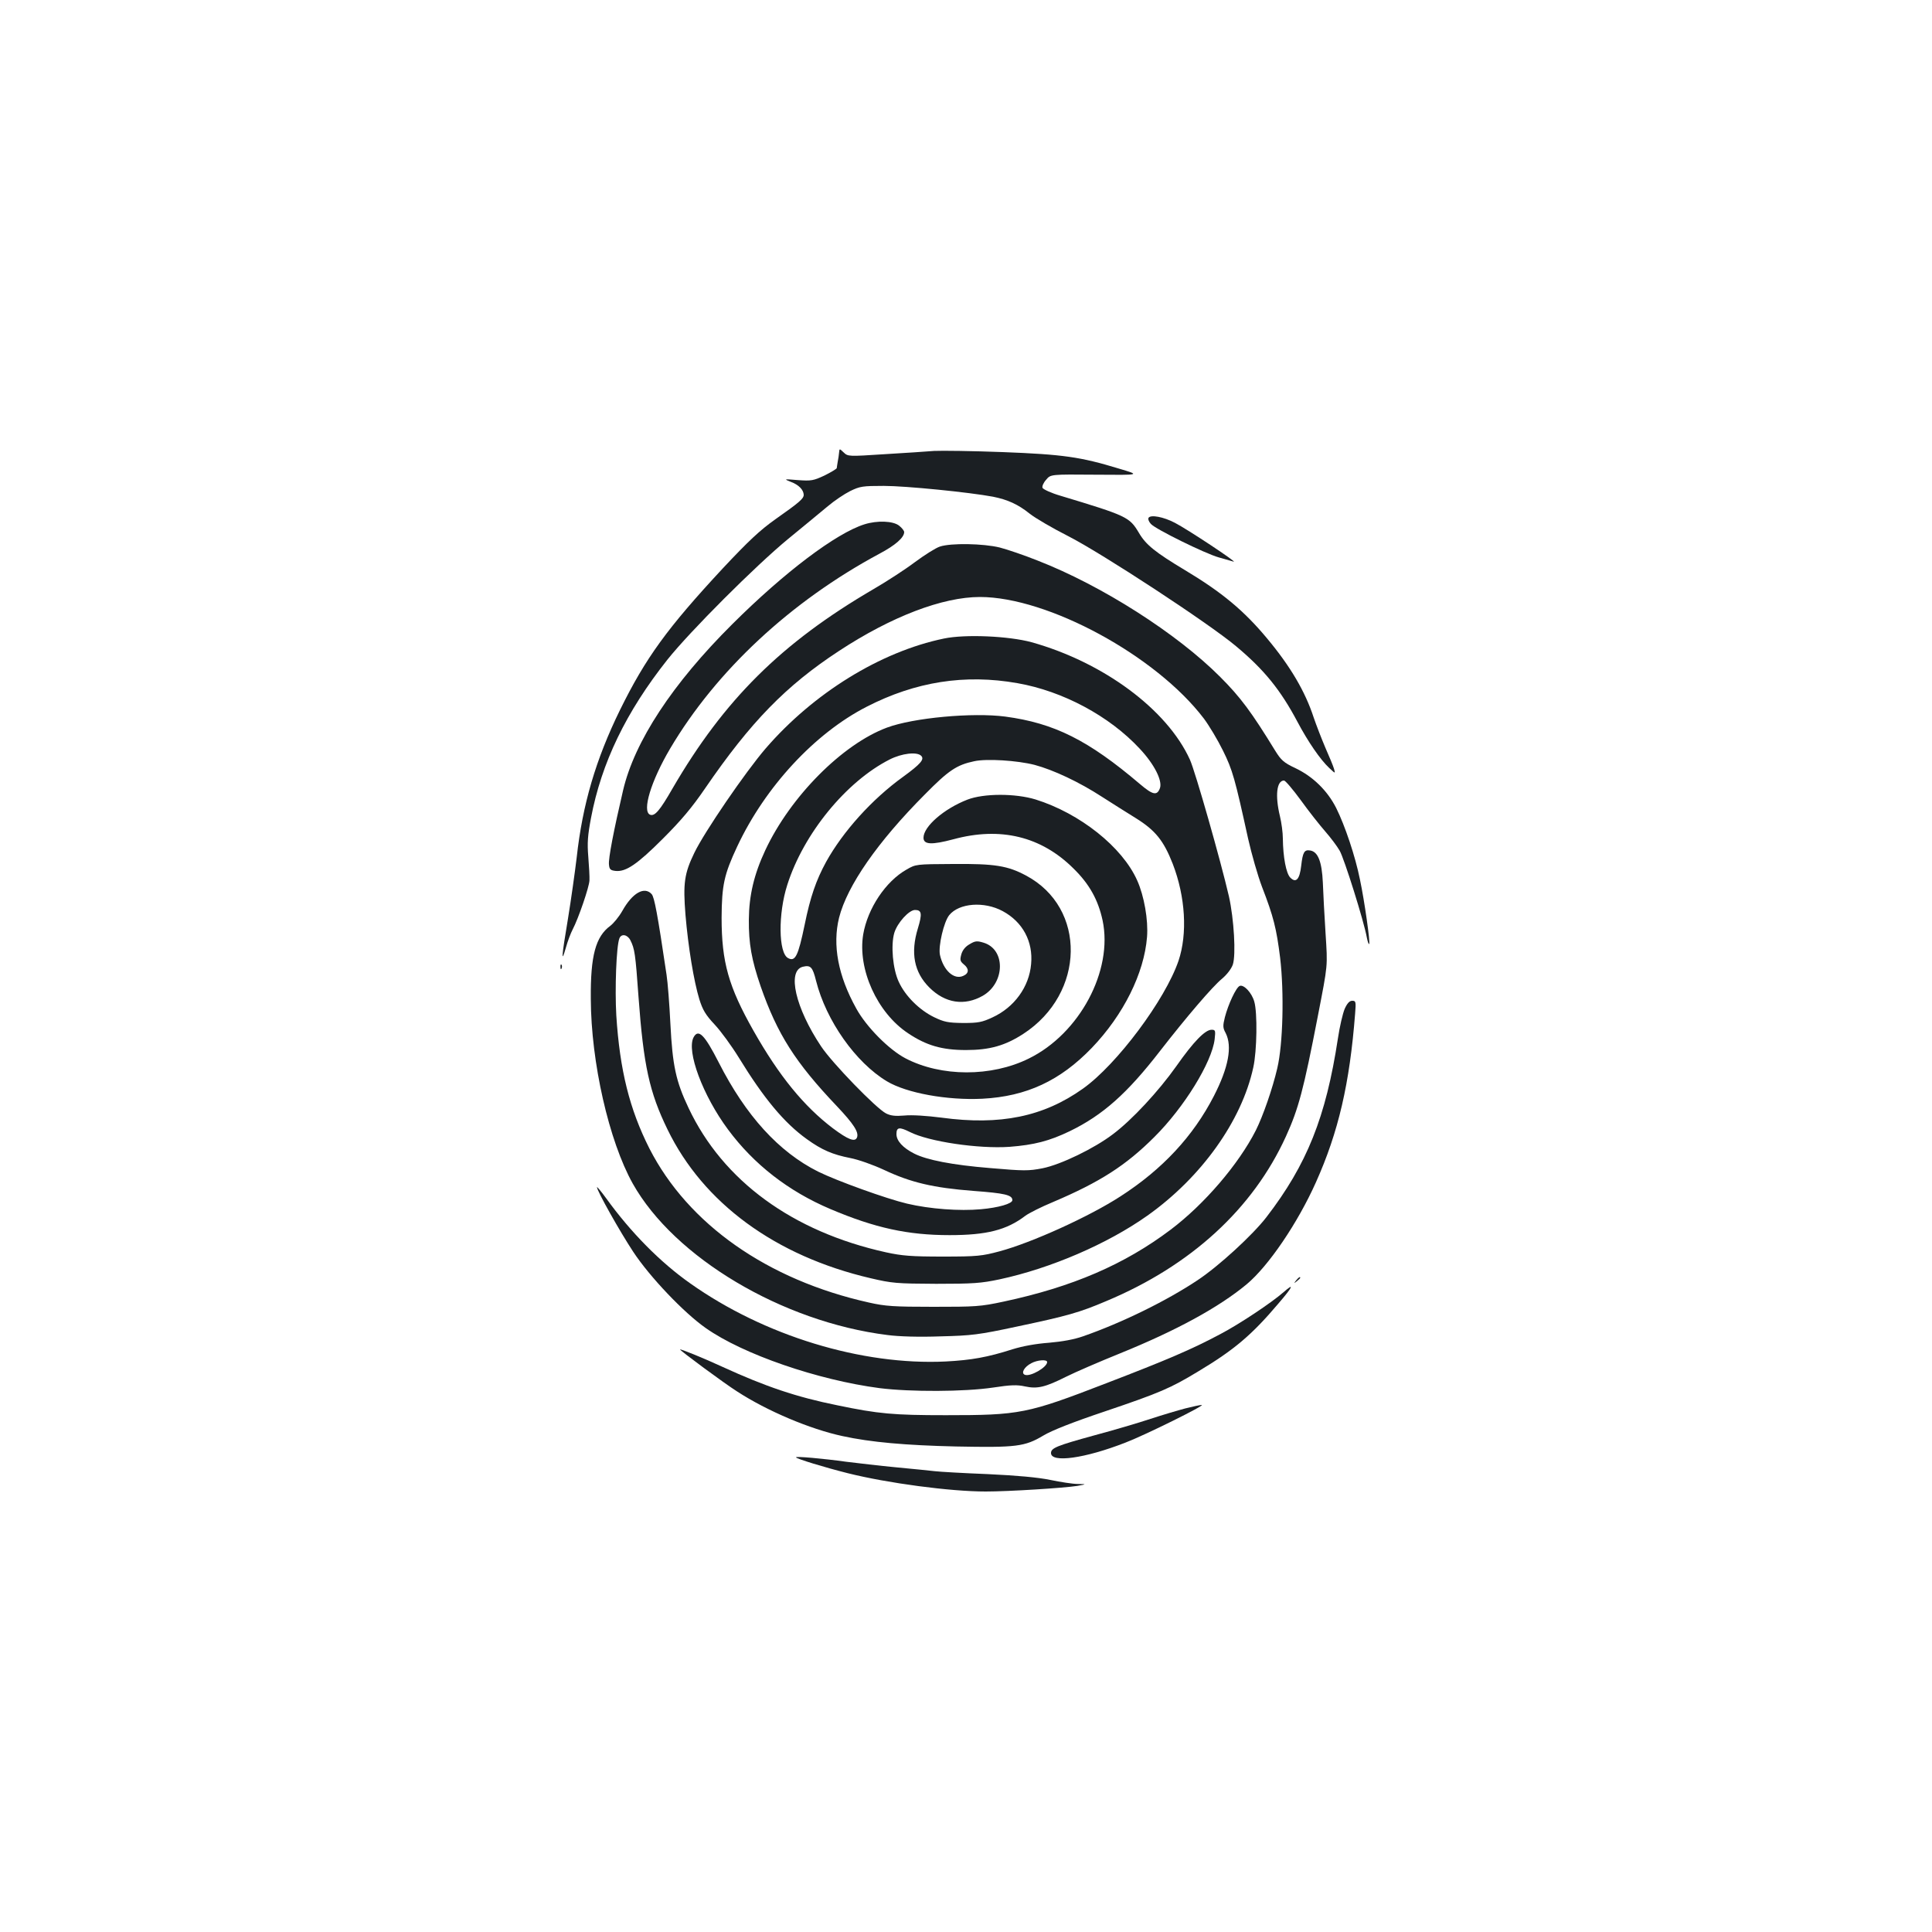 <?xml version="1.0" standalone="no"?>
<!DOCTYPE svg PUBLIC "-//W3C//DTD SVG 20010904//EN"
 "http://www.w3.org/TR/2001/REC-SVG-20010904/DTD/svg10.dtd">
<svg version="1.0" xmlns="http://www.w3.org/2000/svg"
 width="1000pt" height="1000pt" viewBox="0 0 1000 1000"
 preserveAspectRatio="xMidYMid meet">
<g transform="translate(0,1000) scale(0.1,-0.1)"
fill="#1b1f23" stroke="none">
<path d="M4343 7657 c-1 -12 -4 -33 -7 -47 -2 -14 -5 -29 -5 -33 -1 -4 -29
-21 -63 -38 -58 -27 -69 -29 -138 -24 -74 6 -74 6 -37 -9 41 -15 66 -41 67
-67 0 -20 -22 -39 -147 -127 -79 -56 -138 -111 -272 -254 -288 -310 -399 -463
-532 -733 -125 -255 -194 -489 -224 -763 -9 -75 -29 -218 -45 -316 -34 -202
-36 -238 -11 -151 9 33 25 75 35 94 30 57 86 221 87 254 1 18 -2 73 -6 122 -6
73 -3 111 14 201 54 286 182 550 395 819 116 146 458 488 626 626 80 65 172
142 205 169 33 28 85 63 115 78 51 25 65 27 175 27 113 0 443 -33 565 -56 75
-15 129 -39 190 -88 29 -23 118 -75 199 -116 173 -88 729 -452 869 -570 145
-121 230 -226 317 -390 55 -104 119 -197 165 -240 32 -30 32 -30 25 -5 -4 14
-24 63 -45 110 -20 47 -47 117 -60 155 -44 135 -120 265 -242 411 -119 143
-233 238 -423 352 -155 93 -204 132 -240 194 -49 82 -61 88 -406 192 -48 14
-89 33 -93 41 -3 8 5 27 19 42 23 28 23 28 257 26 233 -2 233 -2 118 32 -197
60 -287 73 -600 85 -157 6 -317 8 -355 6 -39 -3 -154 -11 -258 -17 -185 -12
-188 -12 -210 9 -22 21 -22 21 -24 -1z"/>
<path d="M5945 7320 c-4 -6 1 -20 12 -32 24 -27 280 -153 351 -173 32 -9 66
-19 77 -22 26 -8 -241 169 -304 201 -59 31 -125 43 -136 26z"/>
<path d="M4474 7286 c-146 -46 -413 -247 -683 -516 -310 -308 -507 -608 -566
-861 -48 -205 -77 -355 -73 -384 2 -25 8 -30 35 -33 53 -5 111 34 244 167 94
94 150 160 219 261 235 343 418 531 693 711 271 178 536 279 729 279 352 0
912 -304 1159 -629 27 -36 72 -111 99 -166 50 -101 62 -145 130 -455 18 -80
50 -192 72 -250 60 -155 75 -216 94 -368 21 -179 15 -446 -15 -572 -24 -103
-73 -245 -111 -321 -89 -175 -266 -382 -441 -514 -239 -180 -508 -296 -864
-372 -121 -26 -146 -27 -365 -27 -204 0 -248 3 -332 22 -526 117 -937 406
-1137 798 -102 202 -153 404 -171 688 -8 137 0 359 16 399 10 26 42 20 57 -10
22 -44 26 -69 42 -294 26 -354 56 -492 150 -685 185 -381 558 -655 1051 -770
111 -26 134 -28 339 -29 193 0 233 3 328 23 266 57 560 184 766 330 279 198
488 490 548 767 19 85 22 284 5 341 -13 46 -54 89 -75 81 -19 -7 -60 -96 -77
-162 -11 -44 -11 -55 4 -82 35 -69 15 -178 -61 -326 -107 -208 -266 -379 -483
-519 -160 -104 -459 -240 -627 -285 -90 -24 -114 -27 -293 -27 -164 0 -211 4
-294 22 -484 107 -844 370 -1022 747 -66 139 -83 220 -94 435 -5 102 -14 217
-20 255 -47 317 -63 401 -77 417 -38 42 -100 6 -152 -87 -17 -30 -45 -64 -62
-77 -76 -56 -103 -154 -101 -378 1 -328 94 -736 217 -956 215 -383 774 -716
1318 -784 60 -8 164 -11 275 -7 162 4 196 8 397 51 260 55 321 72 462 132 437
183 758 477 929 852 65 143 91 240 165 622 53 274 51 254 40 430 -6 91 -12
208 -14 262 -5 108 -25 160 -66 166 -30 5 -38 -9 -46 -79 -8 -71 -27 -91 -56
-62 -22 21 -38 107 -39 203 0 30 -7 82 -15 115 -26 107 -17 185 21 185 7 0 46
-46 87 -102 41 -57 98 -129 126 -161 28 -32 62 -77 75 -100 23 -39 126 -366
141 -451 4 -20 9 -35 12 -32 6 6 -24 221 -48 334 -24 120 -78 280 -123 370
-45 89 -120 163 -211 206 -61 29 -74 41 -105 91 -122 199 -179 276 -284 381
-224 225 -613 473 -944 602 -70 28 -158 58 -197 68 -85 21 -253 24 -310 5 -22
-7 -80 -44 -130 -81 -49 -37 -146 -100 -215 -140 -476 -278 -772 -572 -1039
-1031 -66 -115 -92 -145 -116 -136 -43 17 4 174 104 343 238 402 623 761 1083
1008 83 44 128 84 128 112 0 7 -12 22 -26 33 -31 25 -114 28 -180 7z"/>
<path d="M4886 6695 c-329 -68 -676 -283 -923 -569 -105 -122 -317 -432 -369
-540 -52 -107 -59 -158 -46 -321 14 -166 43 -343 72 -438 17 -54 32 -80 79
-130 32 -34 88 -111 125 -171 130 -212 235 -338 352 -422 79 -57 134 -80 225
-98 42 -8 118 -35 174 -61 140 -66 256 -93 462 -109 163 -12 203 -21 203 -48
0 -18 -72 -39 -163 -47 -110 -10 -263 1 -382 29 -106 25 -364 118 -461 166
-203 102 -373 288 -514 565 -73 143 -105 176 -130 130 -38 -72 48 -302 178
-477 134 -181 313 -320 530 -412 231 -98 401 -135 617 -135 191 0 295 26 392
100 17 13 82 46 145 72 242 103 376 189 523 336 154 153 298 387 312 506 5 45
4 49 -16 49 -33 0 -93 -61 -182 -188 -92 -130 -230 -279 -329 -353 -96 -73
-269 -157 -364 -176 -73 -14 -95 -14 -270 1 -197 16 -329 42 -394 75 -59 30
-92 66 -92 101 0 36 15 38 69 11 98 -50 355 -88 516 -77 128 10 206 30 312 81
171 83 297 195 468 416 136 175 271 333 320 373 26 22 48 51 56 73 17 51 6
236 -20 353 -43 186 -174 646 -202 708 -118 260 -448 504 -820 608 -118 32
-343 42 -453 19z m380 -231 c235 -41 476 -170 633 -339 76 -81 118 -165 105
-204 -15 -41 -37 -36 -104 21 -267 227 -443 315 -697 349 -168 22 -475 -6
-612 -57 -231 -86 -500 -357 -630 -635 -58 -124 -84 -233 -85 -359 -1 -124 14
-208 61 -345 86 -247 179 -394 396 -622 85 -90 113 -133 103 -160 -10 -26 -46
-12 -125 47 -150 114 -278 270 -411 505 -129 228 -165 355 -165 585 1 169 13
224 81 369 145 309 402 586 670 723 253 130 509 170 780 122z m-498 -376 c18
-18 -2 -42 -94 -109 -161 -116 -311 -283 -398 -440 -52 -95 -82 -182 -111
-325 -34 -164 -49 -193 -86 -173 -50 26 -52 230 -4 379 84 265 305 535 530
649 63 32 141 41 163 19z m587 -47 c97 -26 230 -88 350 -166 50 -32 129 -82
176 -111 99 -62 142 -115 189 -235 66 -171 77 -362 30 -502 -69 -202 -319
-537 -495 -662 -204 -145 -428 -191 -731 -150 -78 10 -154 15 -193 11 -48 -4
-71 -1 -95 11 -51 26 -279 261 -336 347 -133 199 -177 391 -95 412 41 10 51
-1 69 -73 52 -206 205 -423 367 -520 102 -61 312 -99 494 -90 228 12 402 93
566 263 164 171 271 386 286 574 7 88 -15 213 -51 293 -77 173 -296 347 -526
419 -105 32 -268 32 -353 -1 -121 -47 -227 -139 -227 -197 0 -36 42 -38 155
-8 243 66 454 15 621 -151 83 -81 128 -163 151 -269 55 -260 -119 -586 -382
-715 -194 -96 -454 -95 -638 1 -86 45 -203 163 -255 258 -94 169 -124 328 -89
470 42 166 200 393 443 637 124 126 166 154 257 173 64 14 222 4 312 -19z"/>
<path d="M4692 5499 c-108 -61 -201 -201 -224 -335 -30 -180 72 -406 232 -512
94 -63 175 -87 300 -87 123 0 203 23 297 84 321 209 328 652 14 819 -95 51
-162 62 -379 60 -190 -1 -192 -1 -240 -29z m498 -215 c104 -56 158 -158 147
-274 -10 -118 -87 -224 -200 -276 -54 -25 -73 -29 -152 -29 -78 1 -98 5 -150
30 -76 37 -149 109 -183 183 -31 66 -42 190 -23 254 16 52 76 118 107 118 35
0 38 -19 15 -95 -39 -127 -20 -227 59 -306 82 -82 182 -97 277 -43 116 67 119
241 3 275 -33 10 -43 9 -71 -8 -22 -12 -37 -31 -43 -52 -8 -29 -7 -36 12 -52
29 -23 28 -47 -2 -60 -48 -22 -103 28 -121 109 -9 45 20 170 48 205 51 63 181
73 277 21z"/>
<path d="M2901 4994 c0 -11 3 -14 6 -6 3 7 2 16 -1 19 -3 4 -6 -2 -5 -13z"/>
<path d="M6960 4778 c-10 -24 -26 -92 -35 -153 -62 -407 -160 -652 -370 -925
-71 -92 -246 -253 -356 -326 -159 -106 -390 -220 -594 -291 -46 -16 -106 -27
-175 -33 -68 -5 -135 -17 -190 -34 -128 -41 -212 -56 -345 -63 -434 -21 -939
133 -1322 404 -155 109 -308 264 -435 440 -27 37 -48 62 -48 58 0 -19 118
-229 188 -335 86 -130 261 -314 375 -394 193 -136 580 -269 900 -311 160 -20
439 -19 587 3 91 14 125 15 165 6 65 -14 105 -4 213 50 48 24 173 78 277 120
296 120 513 239 657 358 114 95 265 318 359 528 117 261 175 512 203 873 5 62
4 67 -15 67 -14 0 -26 -13 -39 -42z m-1540 -1828 c0 -27 -87 -77 -115 -66 -22
8 -4 41 33 60 31 17 82 21 82 6z"/>
<path d="M6709 3373 c-13 -16 -12 -17 4 -4 9 7 17 15 17 17 0 8 -8 3 -21 -13z"/>
<path d="M6644 3312 c-63 -55 -228 -165 -327 -217 -148 -79 -277 -134 -592
-255 -409 -158 -446 -165 -830 -165 -271 0 -348 7 -560 51 -213 43 -372 97
-595 199 -95 44 -220 95 -220 90 0 -6 230 -176 295 -217 157 -102 378 -195
545 -231 146 -32 328 -48 590 -54 310 -6 354 -1 451 57 43 26 155 70 316 124
287 97 342 121 484 207 187 112 278 189 416 352 75 87 85 110 27 59z"/>
<path d="M6135 2710 c-38 -10 -119 -34 -180 -54 -60 -20 -192 -59 -293 -86
-193 -53 -222 -65 -222 -91 0 -52 175 -28 385 54 100 38 419 196 395 195 -8 0
-46 -8 -85 -18z"/>
<path d="M4120 2457 c0 -7 148 -52 267 -82 208 -52 531 -95 715 -95 120 0 403
18 474 29 49 9 49 9 3 10 -26 0 -90 10 -143 21 -63 13 -172 23 -323 30 -126 5
-248 12 -273 15 -25 3 -115 12 -200 20 -85 8 -202 22 -260 29 -122 17 -260 29
-260 23z"/>
</g>
</svg>
